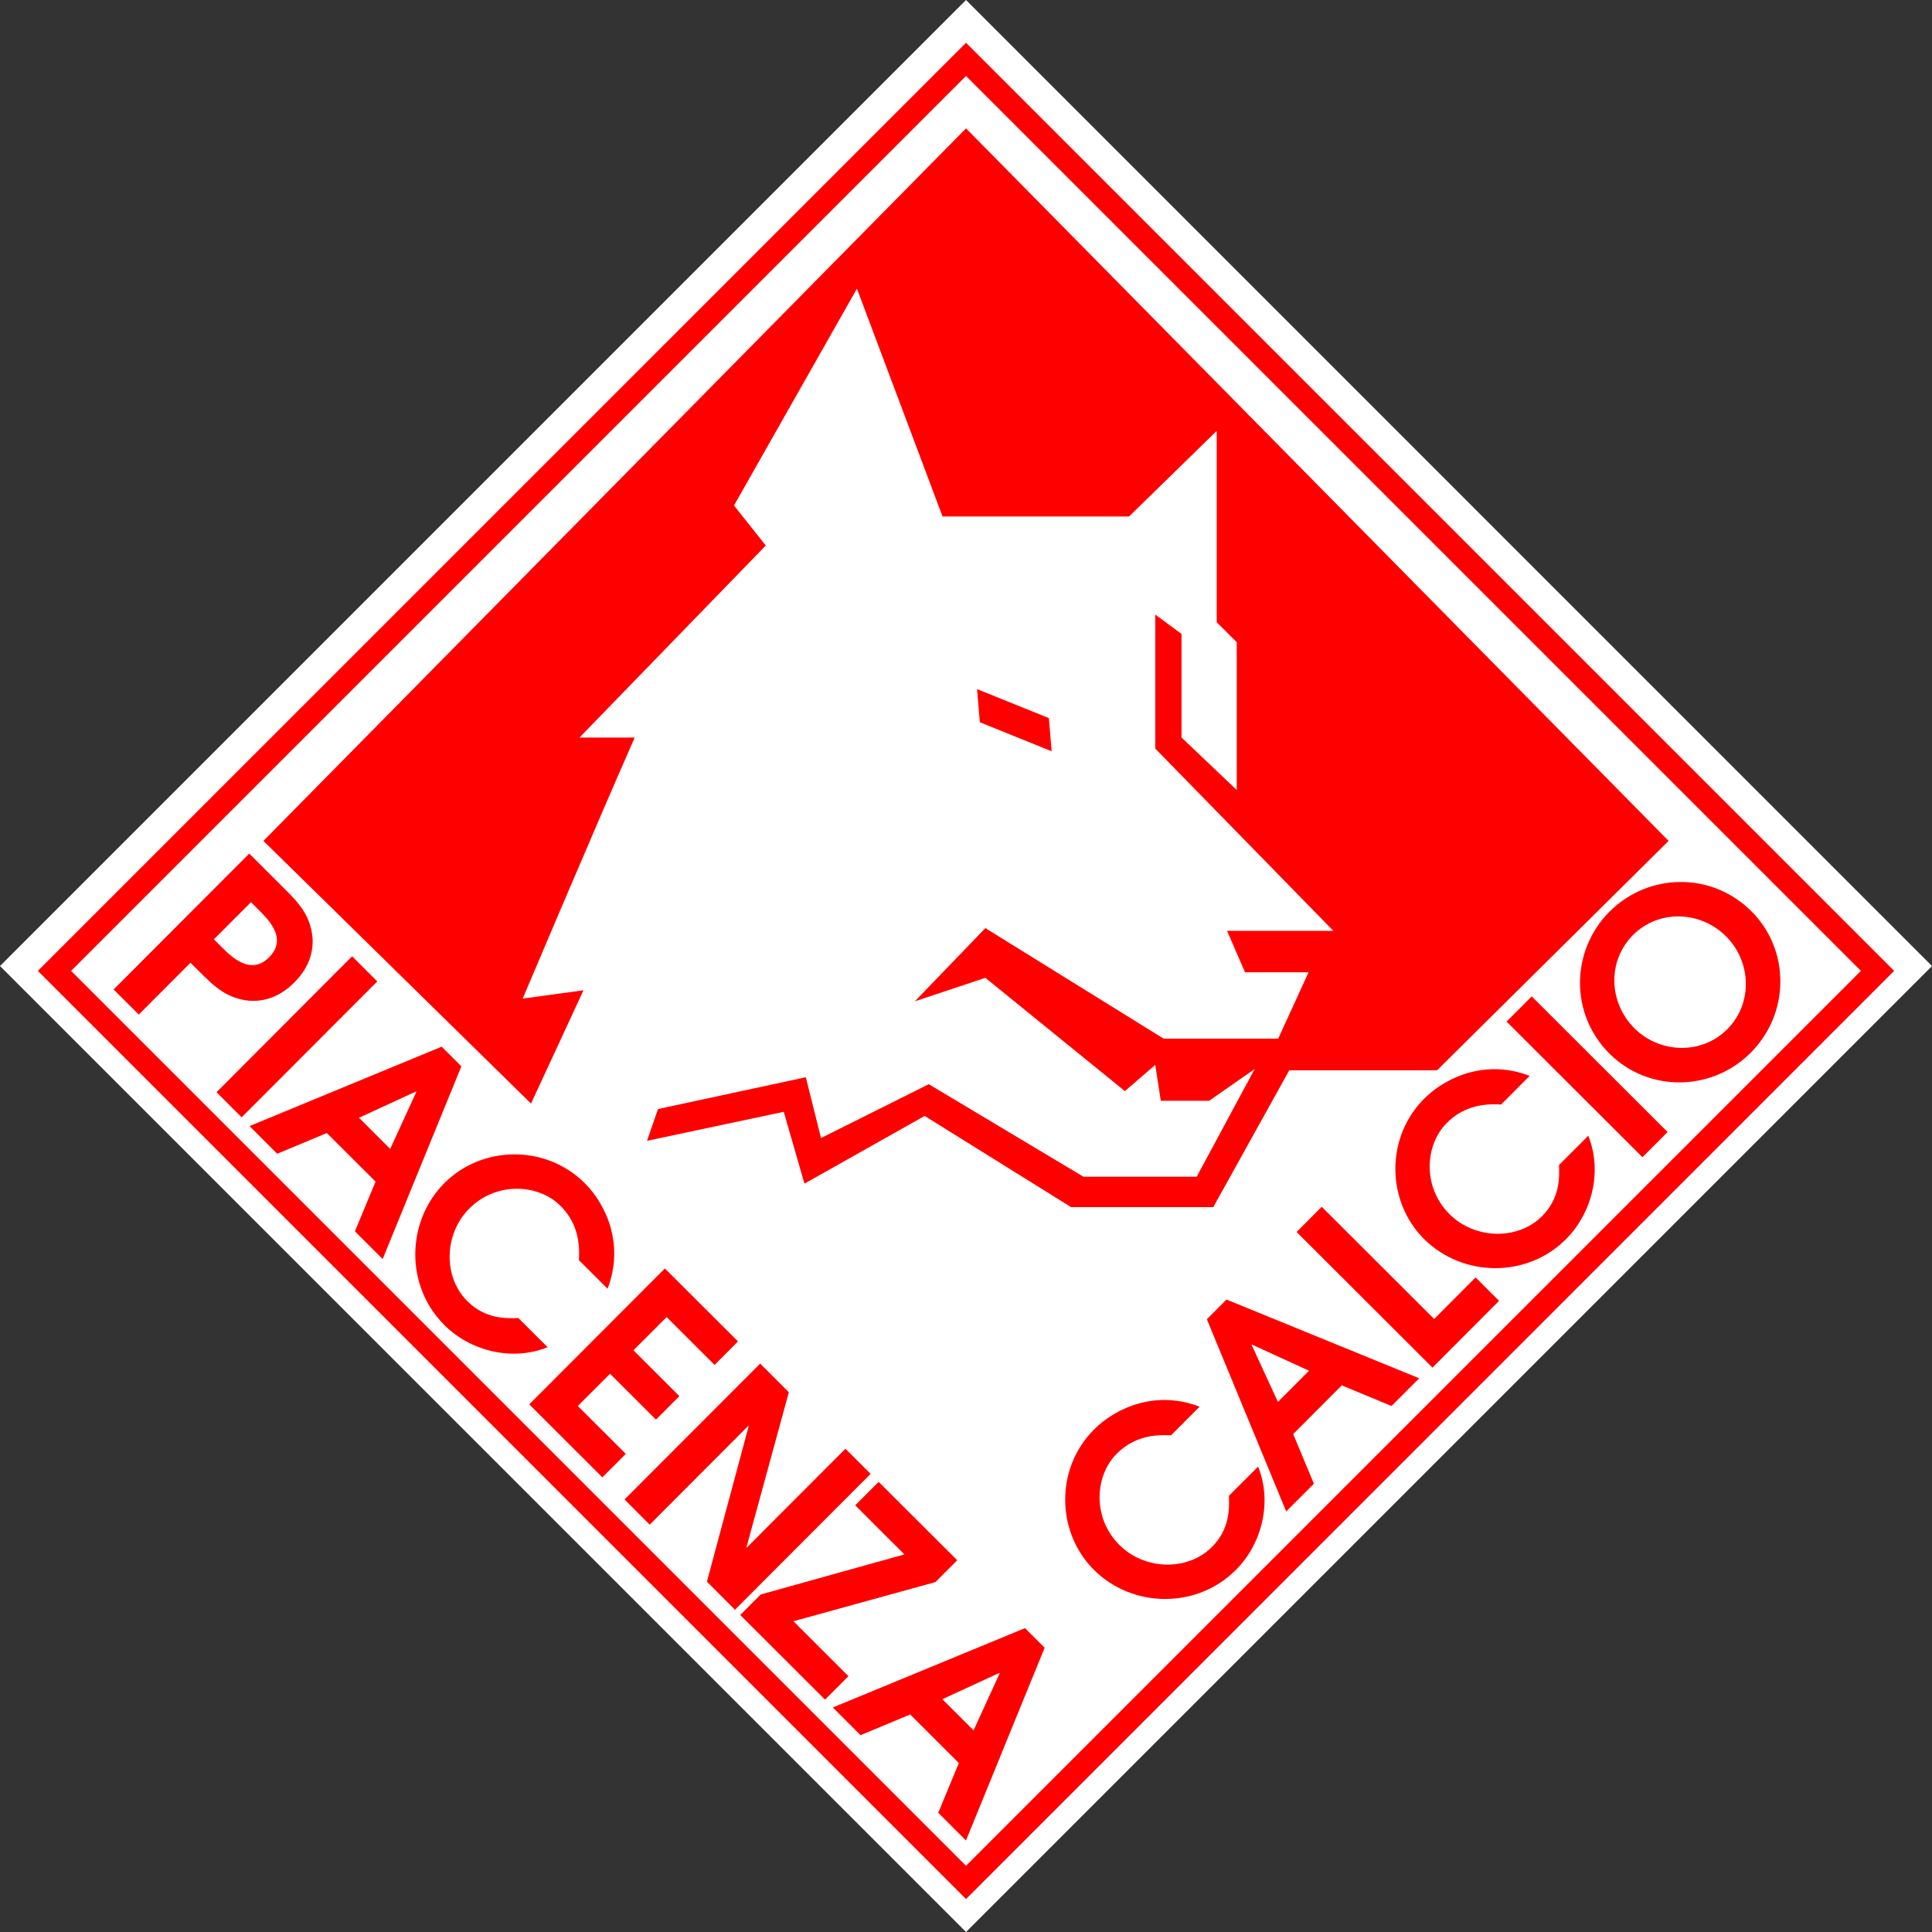 <?xml version="1.0" encoding="UTF-8"?>
<svg id="Layer_2" data-name="Layer 2" xmlns="http://www.w3.org/2000/svg" viewBox="0 0 327.63 327.63">
  <rect x="0" y="0" width="327.63" height="327.63" fill="#333333" stroke="none"/>
  <defs>
    <style>
      .cls-1 {
        fill: #fff;
      }

      .cls-1, .cls-2 {
        stroke-width: 0px;
      }

      .cls-2 {
        fill: red;
      }
    </style>
  </defs>
  <g id="Layer_1-2" data-name="Layer 1">
    <g>
      <polyline class="cls-1" points="0 163.82 163.82 327.63 327.63 163.82 163.82 0 0 163.82"/>
      <polyline class="cls-2" points="321.21 164.64 163.82 322.04 6.42 164.64 163.82 7.25 321.21 164.64"/>
      <rect class="cls-1" x="56.51" y="57.33" width="214.62" height="214.62" transform="translate(-68.44 164.06) rotate(-45)"/>
      <path class="cls-2" d="m90.04,187.13l-45.37-44.53L163.82,21.77l119.14,120.83-39.27,38.91h-25.06l-12.88,23.19h-24.12l-24.83-15.46-20.38,11.48-3.51-12.18-23.19,4.92,1.87-5.39,25.06-5.39,2.58,10.31,18.27-9.13,26.23,15.69h19.21l9.83-18.27-7.72,5.39h-8.2l-.94-6.09-5.15,4.45-23.66-19.21-11.95,3.98,11.95-12.41,30.22,18.74h19.44l5.15-11.25h-10.78l-3.04-7.02h18.03l-30.21-30.92v-22.72l4.45,3.28v17.57l9.37,8.9v-25.06l-3.4-3.4v-32.44l-14.87,14.52h-31.62l-14.52-38.64-20.85,36.77,5.39,6.79-31.6,32.57h9.37c-6.81,15.45-18.99,44.26-18.99,44.26l10.31-1.41-8.9,19.21"/>
      <polyline class="cls-2" points="177.87 121.78 178.34 127.4 166.16 122.48 165.69 116.86 177.87 121.78"/>
      <path class="cls-2" d="m42.56,152.99l1.53,1.53c1.75,1.75,4.56,4.8,1.54,7.83-3.02,3.02-6.14.16-7.99-1.69l-1.37-1.37,6.29-6.3m-23.3,14.8l4.27,4.26,8.77-8.79,1.54,1.53c2.47,2.46,4.59,4.58,8.6,4.93,2.87.12,5.32-.97,7.47-3.12,2.15-2.15,3.23-4.61,3.1-7.47-.35-4.01-2.47-6.13-4.94-8.59l-5.8-5.79-23,23.04Z"/>
      <polyline class="cls-2" points="59.71 162.17 63.98 166.43 40.98 189.47 36.72 185.22 59.71 162.17"/>
      <path class="cls-2" d="m70.54,185.11l.06.06-4.43,9.67-5.29-5.29,9.66-4.45m-28.23,5.85l4.7,4.7,8.42-3.51,8.26,8.24-3.5,8.43,4.7,4.7,13.35-32.68-3.34-3.33-32.6,13.47Z"/>
      <path class="cls-2" d="m92.87,228.46c-6.03,2.43-13.1.66-17.52-3.76-6.67-6.66-6.47-17.57.02-24.08,6.34-6.35,17.13-6.62,23.8.03,3.83,3.83,6.67,10.64,3.86,17.89l-4.86-4.85c.24-3.55-.57-6.66-3.13-9.21-3.74-3.73-10.86-4.14-15.46.47-4.32,4.33-4.43,11.61-.35,15.68,3.08,3.08,6.56,2.95,8.68,2.89l4.96,4.94"/>
      <polyline class="cls-2" points="112.75 215.11 125.15 227.48 121.18 231.47 113.05 223.35 107.42 228.98 115.21 236.76 111.24 240.74 103.45 232.96 97.99 238.43 106.12 246.55 102.15 250.53 89.75 238.15 112.75 215.11"/>
      <polyline class="cls-2" points="128.91 231.24 133.77 236.1 126.59 262.37 126.65 262.43 143.37 245.68 147.64 249.94 124.64 272.98 119.88 268.22 126.96 241.86 126.9 241.79 110.18 258.55 105.91 254.28 128.91 231.24"/>
      <polyline class="cls-2" points="153.37 263.6 145.03 255.27 149 251.3 162.33 264.59 158.63 268.29 134.55 274.93 143.88 284.25 139.91 288.22 125.53 273.87 129.01 270.39 153.37 263.6"/>
      <path class="cls-2" d="m169.47,283.7l.06.06-4.43,9.67-5.3-5.28,9.66-4.45m-28.23,5.85l4.7,4.7,8.42-3.51,8.25,8.24-3.49,8.43,4.7,4.7,13.34-32.68-3.33-3.33-32.6,13.46Z"/>
      <path class="cls-2" d="m213.35,248.71c2.43,6.03.65,13.1-3.77,17.52-6.66,6.67-17.57,6.47-24.08-.02-6.35-6.34-6.63-17.13.03-23.8,3.83-3.83,10.64-6.68,17.89-3.86l-4.85,4.86c-3.55-.24-6.66.57-9.21,3.13-3.73,3.74-4.14,10.87.47,15.46,4.33,4.32,11.6,4.43,15.68.35,3.08-3.08,2.96-6.57,2.89-8.69l4.95-4.95"/>
      <path class="cls-2" d="m212.26,228.08l.06-.06,9.67,4.43-5.28,5.29-4.45-9.66m5.85,28.23l4.7-4.7-3.51-8.42,8.24-8.26,8.43,3.5,4.7-4.7-32.68-13.35-3.33,3.34,13.46,32.6Z"/>
      <polyline class="cls-2" points="219.88 208.92 224.14 204.65 243.21 223.68 250.23 216.63 254.21 220.6 242.92 231.92 219.88 208.92"/>
      <path class="cls-2" d="m269.34,192.61c2.43,6.03.65,13.09-3.77,17.52-6.66,6.67-17.57,6.47-24.08-.02-6.35-6.34-6.63-17.13.03-23.8,3.83-3.83,10.63-6.67,17.88-3.86l-4.85,4.86c-3.55-.24-6.66.57-9.21,3.13-3.73,3.74-4.14,10.87.47,15.46,4.33,4.32,11.61,4.43,15.68.35,3.08-3.09,2.96-6.57,2.89-8.69l4.95-4.95"/>
      <polyline class="cls-2" points="255.49 173.24 259.75 168.97 282.79 191.97 278.53 196.24 255.49 173.24"/>
      <path class="cls-2" d="m277.17,174.38c-4.42-4.41-4.58-11.47-.25-15.81,4.32-4.33,11.38-4.18,15.8.23,4.26,4.26,4.58,11.35.19,15.74-4.38,4.39-11.48,4.09-15.74-.16m-4.23,4.3c6.6,6.58,17.33,6.47,23.96-.17,6.62-6.64,6.71-17.37.12-23.96-6.81-6.8-17.54-6.5-24.08.05-6.53,6.55-6.81,17.28,0,24.08Z"/>
    </g>
  </g>
</svg>